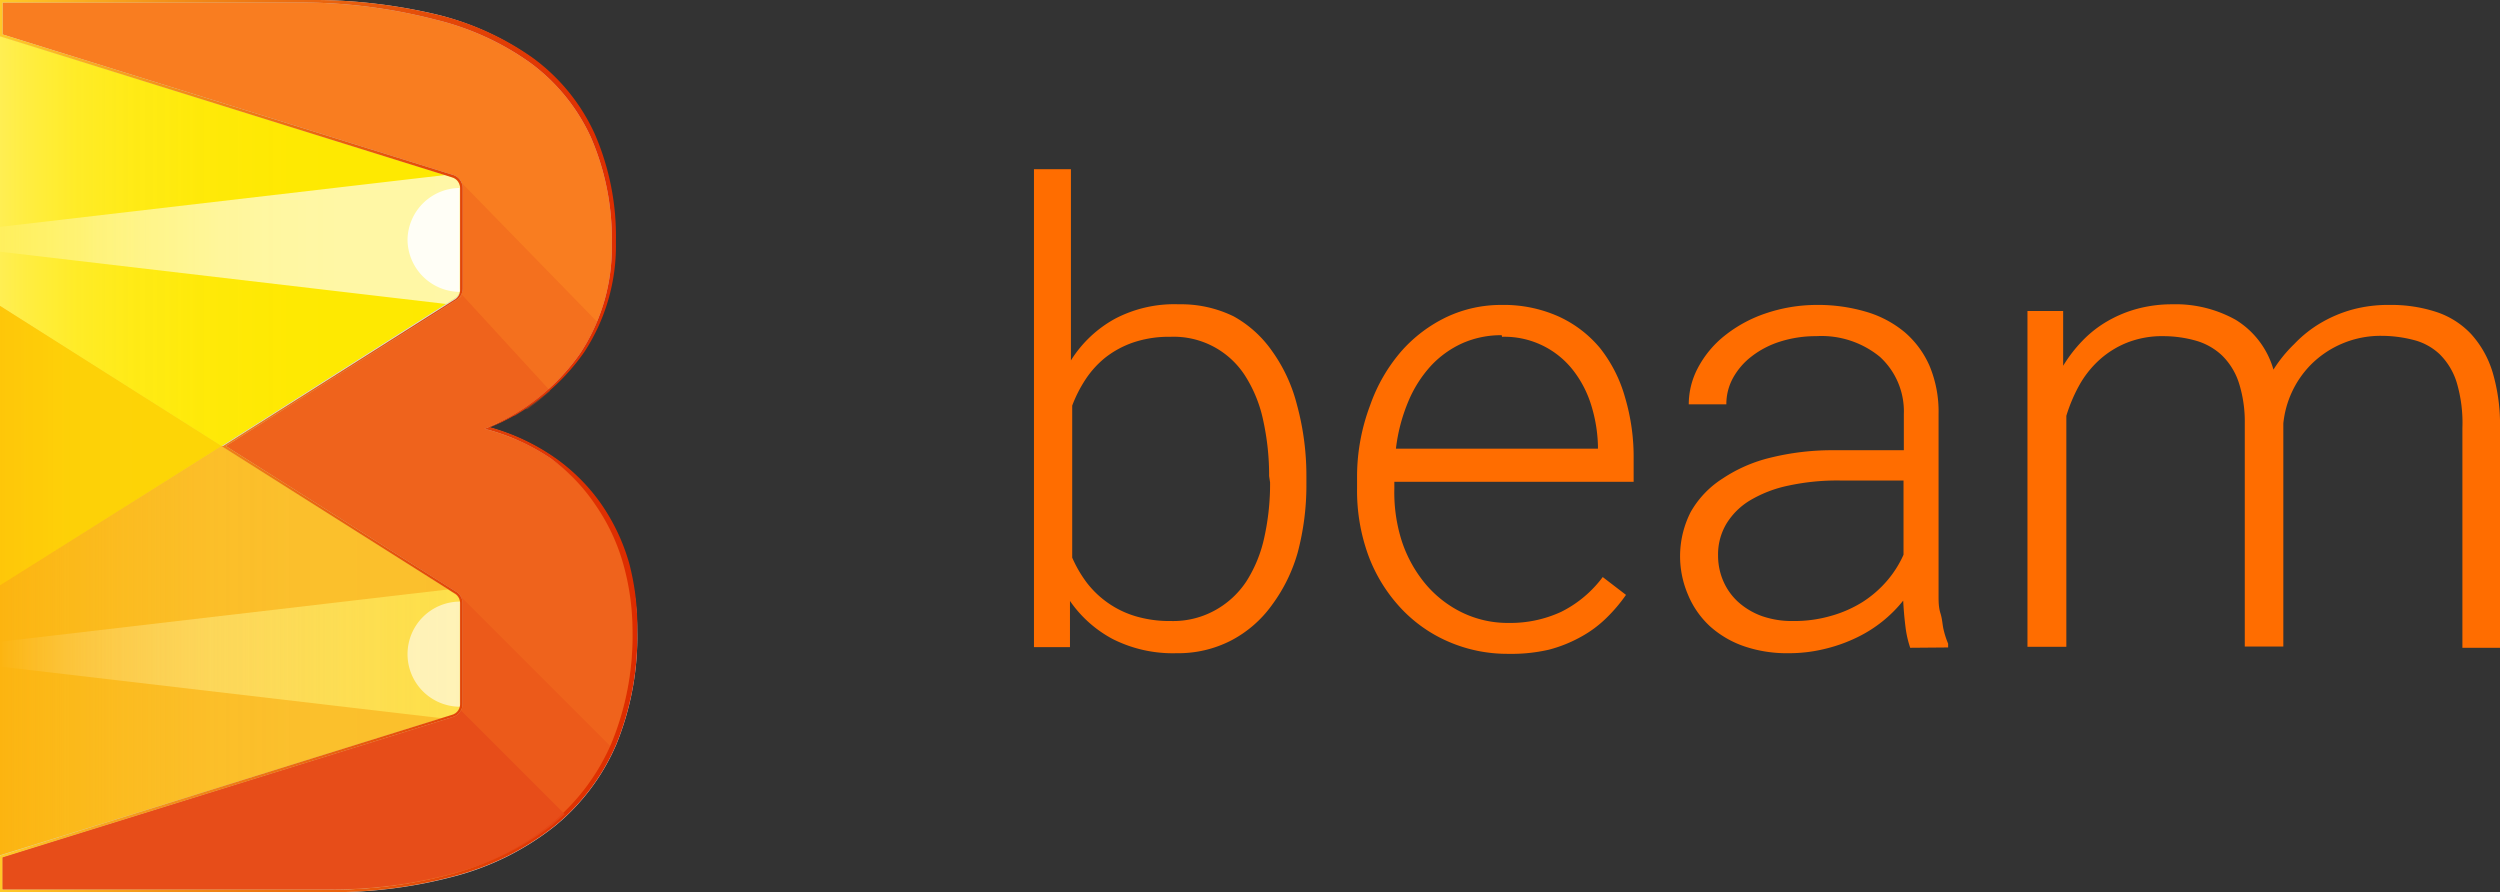 <svg xmlns="http://www.w3.org/2000/svg" xmlns:xlink="http://www.w3.org/1999/xlink" viewBox="0 0 78.46 28"><rect x="0" y="0" width="78.46" height="28" fill="#333333" stroke="none"/><defs><style>.cls-1,.cls-14{fill:#ff6d00;}.cls-12,.cls-13,.cls-2{fill:#fff;}.cls-18,.cls-2{opacity:0.8;}.cls-3{fill:#fee900;}.cls-4{fill:url(#fond_jaune_1);}.cls-5,.cls-6{opacity:0.75;}.cls-5{fill:url(#linear-gradient);}.cls-6{fill:url(#linear-gradient-2);}.cls-7{fill:url(#linear-gradient-3);}.cls-8{opacity:0.7;}.cls-9{fill:url(#linear-gradient-4);}.cls-10{opacity:0.65;}.cls-11{fill:url(#linear-gradient-5);}.cls-12{opacity:0.9;}.cls-13{opacity:0.6;}.cls-14{opacity:0.85;}.cls-15,.cls-16,.cls-18{fill:#e64a19;}.cls-15{opacity:0.25;}.cls-16{opacity:0.35;}.cls-17{fill:url(#linear-gradient-6);}</style><linearGradient id="fond_jaune_1" y1="9.76" x2="14.44" y2="9.76" gradientUnits="userSpaceOnUse"><stop offset="0" stop-color="#fff176" stop-opacity="0.7"/><stop offset="0.06" stop-color="#ffef5f" stop-opacity="0.68"/><stop offset="0.17" stop-color="#ffed3c" stop-opacity="0.65"/><stop offset="0.3" stop-color="#feeb21" stop-opacity="0.63"/><stop offset="0.44" stop-color="#feea0e" stop-opacity="0.61"/><stop offset="0.63" stop-color="#fee903" stop-opacity="0.6"/><stop offset="1" stop-color="#fee900" stop-opacity="0.6"/></linearGradient><linearGradient id="linear-gradient" y1="13.99" x2="6.95" y2="13.99" gradientUnits="userSpaceOnUse"><stop offset="0" stop-color="#ffc400"/><stop offset="0.14" stop-color="#fecd00"/><stop offset="0.37" stop-color="#fed400"/><stop offset="1" stop-color="#fed600"/></linearGradient><linearGradient id="linear-gradient-2" y1="18.23" x2="14.44" y2="18.23" xlink:href="#linear-gradient"/><linearGradient id="linear-gradient-3" y1="20.42" x2="14.44" y2="20.42" gradientUnits="userSpaceOnUse"><stop offset="0" stop-color="#ffab00" stop-opacity="0.7"/><stop offset="0.02" stop-color="#ffad04" stop-opacity="0.72"/><stop offset="0.14" stop-color="#fdb413" stop-opacity="0.82"/><stop offset="0.27" stop-color="#fcb91e" stop-opacity="0.9"/><stop offset="0.42" stop-color="#fcbd27" stop-opacity="0.96"/><stop offset="0.62" stop-color="#fbbf2c" stop-opacity="0.99"/><stop offset="1" stop-color="#fbc02d"/></linearGradient><linearGradient id="linear-gradient-4" y1="20.52" x2="14.44" y2="20.52" gradientUnits="userSpaceOnUse"><stop offset="0" stop-color="#fff" stop-opacity="0"/><stop offset="0.01" stop-color="#fffffc" stop-opacity="0.02"/><stop offset="0.17" stop-color="#fffad1" stop-opacity="0.27"/><stop offset="0.34" stop-color="#fff6ac" stop-opacity="0.49"/><stop offset="0.49" stop-color="#fef38e" stop-opacity="0.68"/><stop offset="0.64" stop-color="#fef076" stop-opacity="0.82"/><stop offset="0.78" stop-color="#feee65" stop-opacity="0.92"/><stop offset="0.9" stop-color="#feed5b" stop-opacity="0.98"/><stop offset="1" stop-color="#feed57"/><stop offset="1" stop-color="#fef17e"/><stop offset="1" stop-color="#fef5a1"/><stop offset="1" stop-color="#fff8be"/><stop offset="1" stop-color="#fffbd6"/><stop offset="1" stop-color="#fffde8"/><stop offset="1" stop-color="#fffef5"/><stop offset="1" stop-color="#fffffd"/><stop offset="1" stop-color="#fff"/></linearGradient><linearGradient id="linear-gradient-5" y1="7.52" x2="14.44" y2="7.52" gradientUnits="userSpaceOnUse"><stop offset="0" stop-color="#fff" stop-opacity="0.1"/><stop offset="0.01" stop-color="#fff" stop-opacity="0.13"/><stop offset="0.07" stop-color="#fff" stop-opacity="0.31"/><stop offset="0.14" stop-color="#fff" stop-opacity="0.48"/><stop offset="0.21" stop-color="#fff" stop-opacity="0.62"/><stop offset="0.29" stop-color="#fff" stop-opacity="0.74"/><stop offset="0.38" stop-color="#fff" stop-opacity="0.83"/><stop offset="0.47" stop-color="#fff" stop-opacity="0.91"/><stop offset="0.58" stop-color="#fff" stop-opacity="0.96"/><stop offset="0.72" stop-color="#fff" stop-opacity="0.99"/><stop offset="1" stop-color="#fff"/></linearGradient><linearGradient id="linear-gradient-6" y1="14" x2="20" y2="14" gradientUnits="userSpaceOnUse"><stop offset="0" stop-color="#ffca28"/><stop offset="0.25" stop-color="#f3931a"/><stop offset="0.49" stop-color="#ea670f"/><stop offset="0.7" stop-color="#e34707"/><stop offset="0.88" stop-color="#df3302"/><stop offset="1" stop-color="#dd2c00"/></linearGradient></defs><title>beam-logo-full-color-name-right</title><g id="Calque_2" data-name="Calque 2"><g id="Layer_1" data-name="Layer 1"><path class="cls-1" d="M41,15.15a8.25,8.25,0,0,1-.27,2.18A5.09,5.09,0,0,1,39.91,19a3.66,3.66,0,0,1-1.27,1.1,3.61,3.61,0,0,1-1.71.4,4.18,4.18,0,0,1-2-.44,3.79,3.79,0,0,1-1.35-1.2l0,1.45H32.45v-15h1.16v6A3.77,3.77,0,0,1,35,10a4,4,0,0,1,2-.45,3.75,3.75,0,0,1,1.72.38A3.59,3.59,0,0,1,39.91,11a5,5,0,0,1,.79,1.69A8.47,8.47,0,0,1,41,14.95Zm-1.17-.21a8,8,0,0,0-.18-1.72,4.22,4.22,0,0,0-.55-1.39,2.66,2.66,0,0,0-2.37-1.26,3.49,3.49,0,0,0-1.17.18,3,3,0,0,0-.88.48,3,3,0,0,0-.62.69,4.16,4.16,0,0,0-.41.81v4.77a3.91,3.91,0,0,0,.46.79,3,3,0,0,0,.66.63,3,3,0,0,0,.87.42,3.75,3.75,0,0,0,1.11.15,2.71,2.71,0,0,0,1.37-.33,2.78,2.78,0,0,0,1-.92,4.22,4.22,0,0,0,.56-1.38,7.74,7.74,0,0,0,.18-1.72Z"/><path class="cls-1" d="M47.34,20.52a4.64,4.64,0,0,1-1.9-.39,4.46,4.46,0,0,1-1.5-1.07,4.93,4.93,0,0,1-1-1.64,5.93,5.93,0,0,1-.35-2.08v-.42A6.34,6.34,0,0,1,43,12.72,5.22,5.22,0,0,1,44,11,4.46,4.46,0,0,1,45.4,9.95a4,4,0,0,1,1.72-.38,4.21,4.21,0,0,1,1.79.36,3.67,3.67,0,0,1,1.31,1A4.4,4.4,0,0,1,51,12.47a6.57,6.57,0,0,1,.27,1.94v.71H43.76v.22A5,5,0,0,0,44,17a4.11,4.11,0,0,0,.74,1.33,3.51,3.51,0,0,0,1.14.89,3.29,3.29,0,0,0,1.47.33A3.8,3.8,0,0,0,49,19.2a3.66,3.66,0,0,0,1.3-1.09l.73.56a5,5,0,0,1-.61.72,3.61,3.61,0,0,1-.81.6,4.29,4.29,0,0,1-1,.4A5.23,5.23,0,0,1,47.34,20.52Zm-.21-10a3,3,0,0,0-1.23.25,3.08,3.08,0,0,0-1,.72,3.85,3.85,0,0,0-.71,1.13,5.44,5.44,0,0,0-.38,1.46h6.34V14a4.68,4.68,0,0,0-.21-1.28,3.41,3.41,0,0,0-.57-1.1,2.73,2.73,0,0,0-2.23-1.05Z"/><path class="cls-1" d="M59.95,20.33a3.28,3.28,0,0,1-.15-.67q-.05-.4-.07-.81A4.17,4.17,0,0,1,58.29,20a4.87,4.87,0,0,1-1,.36,4.68,4.68,0,0,1-1.16.14,4.13,4.13,0,0,1-1.4-.22,3.12,3.12,0,0,1-1.07-.63,2.82,2.82,0,0,1-.69-1,3.06,3.06,0,0,1,.09-2.58,3,3,0,0,1,1-1.05,4.67,4.67,0,0,1,1.52-.66,8.09,8.09,0,0,1,2-.23h2.17V13A2.32,2.32,0,0,0,59,11.2a2.89,2.89,0,0,0-2-.65,3.69,3.69,0,0,0-1.13.17,2.85,2.85,0,0,0-.89.46,2.17,2.17,0,0,0-.59.68,1.69,1.69,0,0,0-.21.83H53a2.44,2.44,0,0,1,.29-1.15,3.2,3.2,0,0,1,.83-1,4.22,4.22,0,0,1,1.28-.7A5,5,0,0,1,57,9.57a5.32,5.32,0,0,1,1.55.21,3.37,3.37,0,0,1,1.22.64,2.94,2.94,0,0,1,.79,1.07,3.72,3.72,0,0,1,.28,1.5v5.12c0,.18,0,.37,0,.57s0,.38.06.57.06.36.1.52a2.66,2.66,0,0,0,.14.43v.12Zm-3.67-.84a4.12,4.12,0,0,0,1.18-.16,3.78,3.78,0,0,0,1-.44,3.46,3.46,0,0,0,.76-.66,3.33,3.33,0,0,0,.52-.82V15.08h-2a7.26,7.26,0,0,0-1.61.16,3.91,3.91,0,0,0-1.2.46,2.19,2.19,0,0,0-.75.74,1.88,1.88,0,0,0-.26,1,2,2,0,0,0,.17.81,1.91,1.91,0,0,0,.47.65,2.26,2.26,0,0,0,.75.44A2.85,2.85,0,0,0,56.27,19.49Z"/><path class="cls-1" d="M64.75,9.76l0,1.72a4.48,4.48,0,0,1,.61-.79,3.55,3.55,0,0,1,.78-.61,3.86,3.86,0,0,1,.94-.39,4.18,4.18,0,0,1,1.09-.14,3.86,3.86,0,0,1,2,.49,2.7,2.7,0,0,1,1.18,1.56A4.29,4.29,0,0,1,72,10.8a3.83,3.83,0,0,1,.81-.65,4.12,4.12,0,0,1,1-.43A4.29,4.29,0,0,1,75,9.57a4.53,4.53,0,0,1,1.46.22,2.63,2.63,0,0,1,1.09.69,3.13,3.13,0,0,1,.68,1.21,5.8,5.8,0,0,1,.23,1.76v6.88H77.28V13.43A4.45,4.45,0,0,0,77.1,12a2.14,2.14,0,0,0-.53-.88,1.85,1.85,0,0,0-.82-.45,4,4,0,0,0-1-.13,3.09,3.09,0,0,0-2.24.92,3.07,3.07,0,0,0-.85,1.83v7H70.45v-7A4,4,0,0,0,70.26,12a2.11,2.11,0,0,0-.53-.85,2,2,0,0,0-.82-.46,3.78,3.78,0,0,0-1-.14,3,3,0,0,0-1.17.21,2.9,2.9,0,0,0-.88.56,3.13,3.13,0,0,0-.62.8,5,5,0,0,0-.39.93v7.25H63.63V9.76Z"/><path class="cls-2" d="M0,1.14V26.85H0V28H10.28a14.73,14.73,0,0,0,4.07-.52,8.55,8.55,0,0,0,3.06-1.55,6.74,6.74,0,0,0,1.93-2.56A8.9,8.9,0,0,0,20,19.81a7.78,7.78,0,0,0-.29-2.12,6.28,6.28,0,0,0-.88-1.87,5.93,5.93,0,0,0-1.49-1.48,6.67,6.67,0,0,0-2-.93,6.69,6.69,0,0,0,2.95-2.35,6.09,6.09,0,0,0,1-3.47,8.07,8.07,0,0,0-.67-3.4,6.08,6.08,0,0,0-1.92-2.36A8.66,8.66,0,0,0,13.68.45,16.92,16.92,0,0,0,9.61,0H0V1.14"/><path class="cls-3" d="M14.2,5.57,0,1.14V9.6L6.95,14l7.31-4.63a.35.35,0,0,0,.18-.31V5.9A.35.35,0,0,0,14.2,5.57Z"/><path class="cls-4" d="M6.95,14l7.31-4.63a.35.35,0,0,0,.18-.31V5.9a.35.35,0,0,0-.24-.33L0,1.14V18.37Z"/><polygon class="cls-5" points="0 18.38 6.95 14 0 9.6 0 18.38"/><path class="cls-6" d="M0,26.84,14.2,22.43a.35.35,0,0,0,.24-.33V18.93a.35.35,0,0,0-.18-.31L0,9.6C0,12.5,0,23,0,26.85Z"/><path class="cls-7" d="M0,26.84,14.2,22.43a.35.35,0,0,0,.24-.33V18.93a.35.35,0,0,0-.18-.31L6.95,14,0,18.37v8.48Z"/><g class="cls-8"><path class="cls-9" d="M14.26,18.63l-.2-.13L0,20.14v.78l13.86,1.62.34-.11a.35.35,0,0,0,.24-.33V18.93A.35.35,0,0,0,14.26,18.63Z"/></g><g class="cls-10"><path class="cls-11" d="M14.26,9.37a.35.35,0,0,0,.18-.31V5.9a.35.35,0,0,0-.24-.33L14,5.49,0,7.12V7.9L14,9.54Z"/></g><path class="cls-12" d="M12.79,7.51a1.65,1.65,0,0,0,1.63,1.65.35.35,0,0,0,0-.1V5.9a.35.35,0,0,0,0,0A1.65,1.65,0,0,0,12.79,7.51Z"/><path class="cls-13" d="M12.79,20.53a1.65,1.65,0,0,0,1.64,1.65.35.35,0,0,0,0-.08V18.93a.35.35,0,0,0,0-.05A1.65,1.65,0,0,0,12.79,20.53Z"/><path class="cls-14" d="M14.32,27.4a8.47,8.47,0,0,0,3-1.54,6.66,6.66,0,0,0,1.91-2.54,8.83,8.83,0,0,0,.66-3.52,7.7,7.7,0,0,0-.29-2.1,6.2,6.2,0,0,0-.87-1.85A5.85,5.85,0,0,0,17.3,14.4a6.66,6.66,0,0,0-2.09-.94l-.11,0,.1,0a6.66,6.66,0,0,0,3-2.36,6,6,0,0,0,1-3.43,8,8,0,0,0-.66-3.37,6,6,0,0,0-1.9-2.33,8.58,8.58,0,0,0-3-1.36A16.84,16.84,0,0,0,9.61.08H.08v1L14.22,5.49a.43.43,0,0,1,.3.41V9.06a.43.43,0,0,1-.22.37L7.09,14l7.21,4.56a.43.43,0,0,1,.22.37v3.16a.43.43,0,0,1-.3.41L.08,26.91v1h10.2A14.65,14.65,0,0,0,14.32,27.4Z"/><path class="cls-15" d="M14.32,27.4a8.47,8.47,0,0,0,3-1.54,6.66,6.66,0,0,0,1.91-2.54,8.83,8.83,0,0,0,.66-3.52,7.7,7.7,0,0,0-.29-2.1,6.2,6.2,0,0,0-.87-1.85A5.85,5.85,0,0,0,17.3,14.4a6.66,6.66,0,0,0-2.09-.94l-.11,0,.1,0a6.66,6.66,0,0,0,3-2.36,6,6,0,0,0,.54-1h0L14.49,5.74a.43.43,0,0,1,0,.16V9.06a.43.43,0,0,1-.22.37L7.09,14l7.21,4.56a.43.43,0,0,1,.22.37v3.16a.43.43,0,0,1-.3.41L.08,26.91v1h10.2A14.65,14.65,0,0,0,14.32,27.4Z"/><path class="cls-16" d="M19.64,17.71l-.06-.21,0-.1a6.16,6.16,0,0,0-.77-1.54A5.86,5.86,0,0,0,17.3,14.4a6,6,0,0,0-1-.56h0L16,13.73l-.23-.09-.57-.18-.11,0,.1,0,.43-.2.09,0,.39-.21.06,0,.33-.21.06,0,.34-.25.07-.06.31-.26h0L14.48,9.23v0l0,.08,0,0-.1.08L7.09,14l7.21,4.56a.43.43,0,0,1,.22.37v3.16a.43.43,0,0,1-.3.41L.08,26.91v1h10.2a14.65,14.65,0,0,0,4-.52,8.47,8.47,0,0,0,3-1.54,6.66,6.66,0,0,0,1.91-2.54,8.83,8.83,0,0,0,.66-3.52A7.7,7.7,0,0,0,19.64,17.71Z"/><path class="cls-16" d="M17.36,25.87a6.64,6.64,0,0,0,1.85-2.4l-4.75-4.75a.43.43,0,0,1,.06.22v3.16a.43.43,0,0,1-.3.41L.08,26.91v1h10.2a14.65,14.65,0,0,0,4-.52A8.47,8.47,0,0,0,17.36,25.87Z"/><path class="cls-17" d="M10.28,28H0V26.85H0L14.2,22.43a.35.35,0,0,0,.24-.33V18.93a.35.35,0,0,0-.18-.31L6.95,14,7,14l7.26-4.59a.35.35,0,0,0,.18-.31V5.9a.35.35,0,0,0-.24-.33L0,1.14V0H9.61a16.92,16.92,0,0,1,4.07.45,8.66,8.66,0,0,1,3.06,1.38,6.08,6.08,0,0,1,1.92,2.36,8.07,8.07,0,0,1,.67,3.4,6.09,6.09,0,0,1-1,3.47,6.69,6.69,0,0,1-2.95,2.35,6.67,6.67,0,0,1,2,.93,5.93,5.93,0,0,1,1.49,1.48,6.28,6.28,0,0,1,.88,1.87h0A7.78,7.78,0,0,1,20,19.81a8.9,8.9,0,0,1-.66,3.55,6.74,6.74,0,0,1-1.93,2.56,8.55,8.55,0,0,1-3.06,1.55A14.73,14.73,0,0,1,10.28,28ZM.08,27.92h10.2a14.65,14.65,0,0,0,4-.52,8.47,8.47,0,0,0,3-1.54,6.66,6.66,0,0,0,1.91-2.54,8.83,8.83,0,0,0,.66-3.52,7.7,7.7,0,0,0-.29-2.1h0a6.2,6.2,0,0,0-.87-1.85A5.85,5.85,0,0,0,17.3,14.4a6.66,6.66,0,0,0-2.09-.94l-.11,0,.1,0a6.66,6.66,0,0,0,3-2.36,6,6,0,0,0,1-3.43,8,8,0,0,0-.66-3.37,6,6,0,0,0-1.9-2.33,8.58,8.58,0,0,0-3-1.36A16.84,16.84,0,0,0,9.61.08H.08v1L14.22,5.49a.43.43,0,0,1,.3.41V9.06a.43.43,0,0,1-.22.37L7.09,14l7.21,4.56a.43.43,0,0,1,.22.37v3.16a.43.43,0,0,1-.3.41L.08,26.91Z"/><path class="cls-18" d="M17.36,25.87l.36-.32-3.25-3.25a.43.43,0,0,1-.25.21L.08,26.91v1h10.2a14.65,14.65,0,0,0,4-.52A8.47,8.47,0,0,0,17.36,25.87Z"/></g></g></svg>